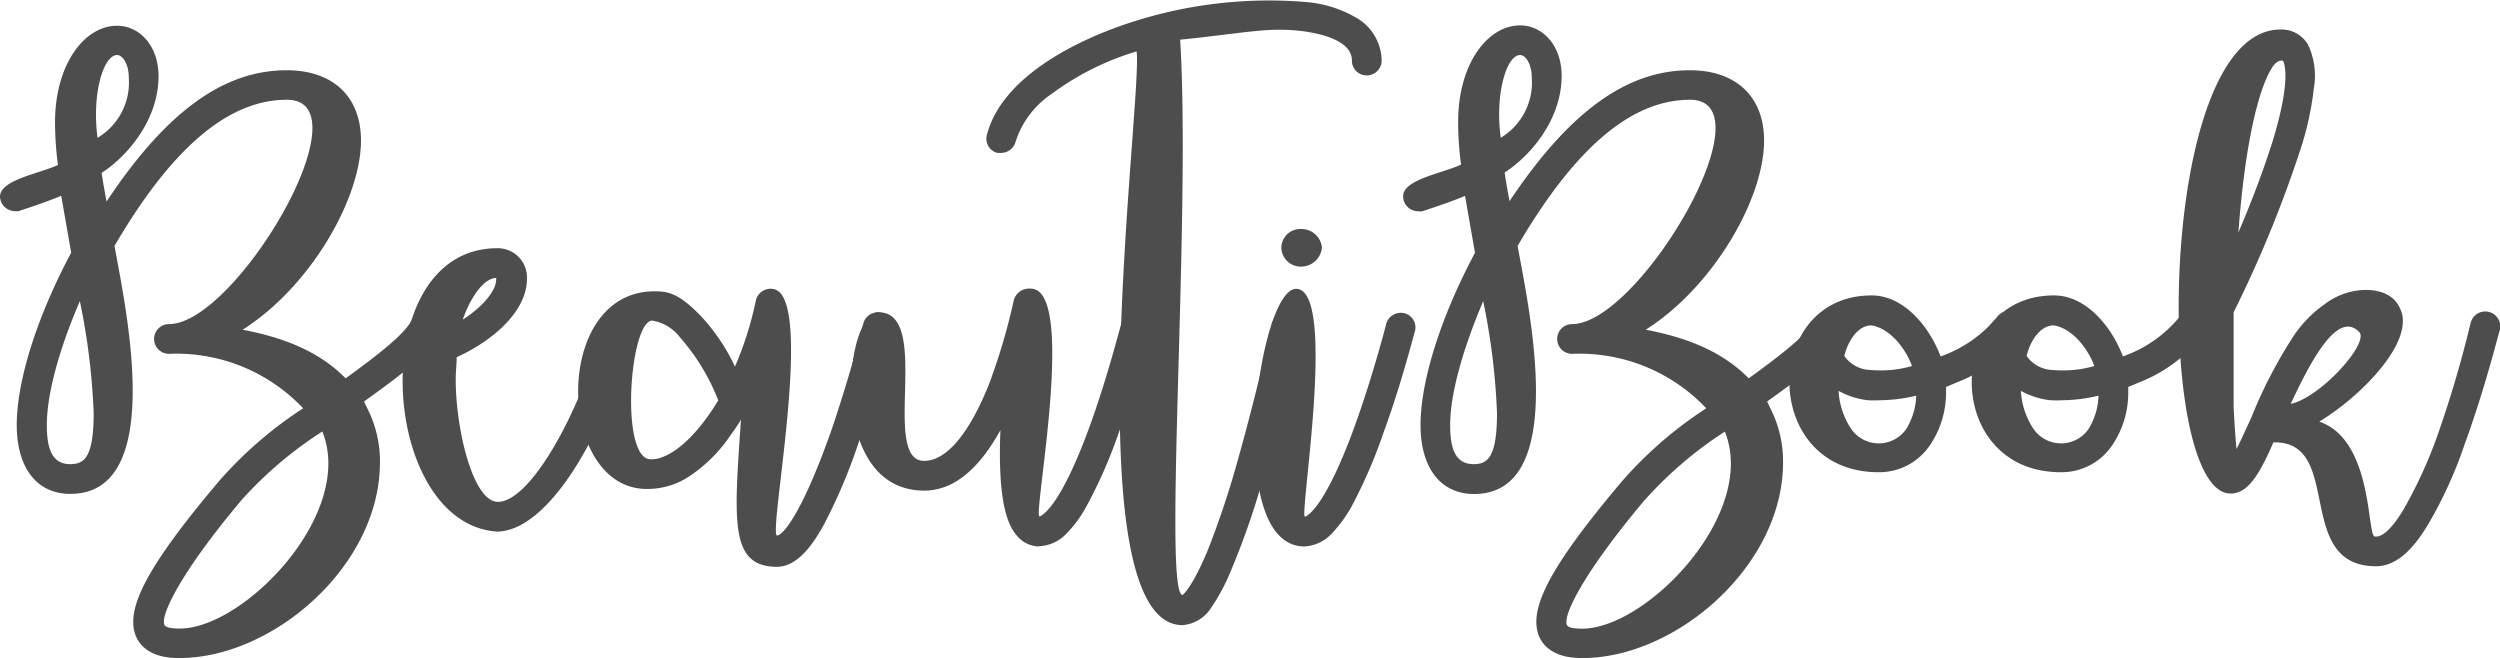 

<svg xmlns="http://www.w3.org/2000/svg" version="1.1" viewBox="0 0 213.51 56.23"><defs><style>.cls-1{fill:#4d4d4d;}</style></defs><title>Asset 13</title><g id="Layer_2" data-name="Layer 2"><g id="Layer_1-2" data-name="Layer 1"><path class="cls-1" d="M11.38,53.1c0-2.37,2.24-6,7.36-12.05a34.5,34.5,0,0,1,7.15-6.18,14.89,14.89,0,0,0-11.46-4.65,1.27,1.27,0,1,1,0-2.54c5.71,0,17-19.16,10.07-19.16-5.12,0-9.94,4.31-14.72,12.48C10.66,26,14.3,42.18,6,42.18c-2.83,0-4.57-2.2-4.57-5.88,0-3.89,1.82-9.43,4.65-14.72l-.85-4.86c-1,.42-2.24.85-3.64,1.31a.93.93,0,0,1-.34,0A1.28,1.28,0,0,1,0,16.8c0-1.44,3.3-1.95,4.95-2.71a28.18,28.18,0,0,1-.25-3.64c0-5,2.54-8.25,5.29-8.25,1.95,0,3.55,1.73,3.55,4.31,0,3.89-2.88,7-4.86,8.25.13.89.25,1.52.42,2.45C14.34,9.32,19.25,6,24.49,6c3.93,0,6.34,2.24,6.34,6,0,5-4.36,12.52-10.11,16.16,3.81.72,6.68,2,8.8,4.15,2.62-1.9,5-3.72,5.63-4.95a1.3,1.3,0,0,1,2.41.59c0,1.65-3.3,4.06-6.47,6.34l.3.63a9.93,9.93,0,0,1,1.06,4.57c0,8.84-9.14,16.71-17.13,16.71C12.86,56.23,11.38,55.08,11.38,53.1ZM4,36.3c0,1.9.38,3.34,2,3.34,1.18,0,2-.55,2-4.36a57.27,57.27,0,0,0-1.18-9.56C5.12,29.66,4,33.55,4,36.3ZM8.33,11.77A5.5,5.5,0,0,0,11,6.65c0-1.23-.55-1.95-1-1.95C8.84,4.71,7.83,8,8.33,11.77ZM20.68,42.65C15.48,48.82,14,52.12,14,53.05c0,.3-.08.63,1.35.63,5.5,0,15-9.81,12.18-16.83A33.63,33.63,0,0,0,20.68,42.65Z"/><path class="cls-1" d="M42.47,21.2A2.49,2.49,0,0,1,45,23.87c0,2.37-2.33,4.95-6,6.64,0,.63-.08,1.23-.08,1.9,0,4.27,1.48,10.45,3.6,10.45,2.79,0,7.06-7.66,9.09-15.23a1.22,1.22,0,0,1,1.18-.93A1.32,1.32,0,0,1,54,28c0,.08,0,.21,0,.3C51.52,37.57,46.66,45.4,42.43,45.4,32.32,44.68,31.09,21.2,42.47,21.2Zm-3,6.13c2.11-1.35,2.71-2.58,2.83-3a2.06,2.06,0,0,0,.08-.59C41.28,23.74,40.1,25.56,39.51,27.34Z"/><path class="cls-1" d="M63.28,35.84c-.34.59-.76,1.14-1.14,1.69a12.83,12.83,0,0,1-3.3,3.17,6.48,6.48,0,0,1-3.6,1.06c-7.7,0-8.12-16.75.55-16.88,1.1,0,2.07,0,4.15,2.2a16.74,16.74,0,0,1,2.83,4.23,29.12,29.12,0,0,0,1.78-5.63,1.29,1.29,0,0,1,1.48-1c3.64.55-.47,21.06.34,21.06.34,0,1.9-1.27,4.61-8.92,1.56-4.57,2.75-9.14,2.75-9.18a1.26,1.26,0,0,1,2.45.59S75,33.17,73.26,38a46.2,46.2,0,0,1-2.88,6.77c-1.35,2.5-2.66,3.64-4.06,3.64C62.31,48.36,62.69,44.55,63.28,35.84ZM55.5,39.22c1,.08,2.67-.68,4.61-3.21a19.56,19.56,0,0,0,1.23-1.82,18,18,0,0,0-3.26-5.37,3.75,3.75,0,0,0-2.37-1.44C53.8,27.38,52.92,39,55.5,39.22Z"/><path class="cls-1" d="M88.74,46.67a2.51,2.51,0,0,1-1.9-.93c-.76-.89-1.65-2.79-1.4-9-1.9,3.43-4.06,5.16-6.51,5.16-8.37,0-6.85-15.23-3.89-15.23,4.61,0,.13,12.69,3.89,12.69,1.9,0,3.85-2.33,5.54-6.56a52.77,52.77,0,0,0,2.11-7.15,1.35,1.35,0,0,1,1.44-1c4,0,.17,19.46.76,19.46.21-.08,1.78-.76,4.36-7.91,1.52-4.23,2.58-8.5,2.62-8.54a1.26,1.26,0,0,1,2.45.59c0,.21-1.14,4.48-2.71,8.84a41.5,41.5,0,0,1-2.75,6.22,10.26,10.26,0,0,1-1.65,2.24,3.41,3.41,0,0,1-2.33,1.1Z"/><path class="cls-1" d="M118,5.17a1.27,1.27,0,0,1-1.27,1.27,1.25,1.25,0,0,1-1.27-1.27c0-1.69-2.58-2.28-4.14-2.5-3-.38-4.78.13-10.53.72.93,14.89-1.48,47.42.21,47.42.21-.17.93-.93,2.11-3.72a77.13,77.13,0,0,0,2.66-8c1.61-5.71,2.83-11.29,2.83-11.34a1.23,1.23,0,0,1,1.48-1,1.25,1.25,0,0,1,1,1.48c0,.08-1.35,6.18-3.09,12.18a65.45,65.45,0,0,1-2.92,8.46,16.67,16.67,0,0,1-1.61,3A3.21,3.21,0,0,1,101,53.39c-9.52,0-3.38-45.17-3.93-49A23.41,23.41,0,0,0,89.84,8a7.8,7.8,0,0,0-3.09,4.06,1.3,1.3,0,0,1-1.23,1c-.13,0-.21,0-.34,0a1.25,1.25,0,0,1-.89-1.56c1.27-4.86,7.4-7.82,11-9.14A38.12,38.12,0,0,1,111.63.18a10.16,10.16,0,0,1,4.31,1.4A4.29,4.29,0,0,1,118,5.17Z"/><path class="cls-1" d="M120.85,28.27c-.09.21-1.14,4.48-2.75,8.84a42.07,42.07,0,0,1-2.71,6.22,11.79,11.79,0,0,1-1.65,2.24,3.49,3.49,0,0,1-2.33,1.1h0c-7,0-3.93-22-.72-22,3.55,0,.25,19.46.76,19.46.21-.08,1.73-.76,4.31-7.91,1.52-4.23,2.62-8.5,2.62-8.54a1.3,1.3,0,0,1,1.56-.93A1.26,1.26,0,0,1,120.85,28.27Zm-11.42-7.15a1.62,1.62,0,0,1,1.69-1.56,1.76,1.76,0,0,1,1.78,1.56,1.79,1.79,0,0,1-1.78,1.65A1.66,1.66,0,0,1,109.43,21.12Z"/><path class="cls-1" d="M131.21,53.1c0-2.37,2.24-6,7.36-12.05a34.53,34.53,0,0,1,7.15-6.18,14.89,14.89,0,0,0-11.46-4.65,1.27,1.27,0,1,1,0-2.54c5.71,0,17-19.16,10.07-19.16-5.12,0-9.94,4.31-14.72,12.48.89,5,4.53,21.19-3.72,21.19-2.83,0-4.57-2.2-4.57-5.88,0-3.89,1.82-9.43,4.65-14.72l-.85-4.86c-1,.42-2.24.85-3.64,1.31a.92.92,0,0,1-.34,0,1.28,1.28,0,0,1-1.31-1.27c0-1.44,3.3-1.95,4.95-2.71a28.09,28.09,0,0,1-.25-3.64c0-5,2.54-8.25,5.29-8.25,1.95,0,3.55,1.73,3.55,4.31,0,3.89-2.88,7-4.87,8.25.13.89.25,1.52.42,2.45C134.17,9.32,139.08,6,144.32,6c3.93,0,6.34,2.24,6.34,6,0,5-4.36,12.52-10.11,16.16,3.81.72,6.68,2,8.8,4.15,2.62-1.9,5-3.72,5.63-4.95a1.3,1.3,0,0,1,2.41.59c0,1.65-3.3,4.06-6.47,6.34l.3.63a9.94,9.94,0,0,1,1.06,4.57c0,8.84-9.14,16.71-17.13,16.71C132.69,56.23,131.21,55.08,131.21,53.1ZM123.85,36.3c0,1.9.38,3.34,2,3.34,1.18,0,2-.55,2-4.36a57.37,57.37,0,0,0-1.18-9.56C125,29.66,123.85,33.55,123.85,36.3Zm4.31-24.53a5.5,5.5,0,0,0,2.66-5.12c0-1.23-.55-1.95-1-1.95C128.67,4.71,127.66,8,128.17,11.77Zm12.35,30.88c-5.2,6.18-6.73,9.47-6.73,10.41,0,.3-.08.63,1.35.63,5.5,0,15-9.81,12.18-16.83A33.62,33.62,0,0,0,140.52,42.65Z"/><path class="cls-1" d="M172.62,28.56A13,13,0,0,1,167,32.71l-.8.34v.34A8,8,0,0,1,164.84,38a5.22,5.22,0,0,1-4.4,2.33c-10.11,0-10-15.1-.59-15.1,2.71,0,4.91,2.62,5.88,5.2a.61.61,0,0,0,.25-.08,10.93,10.93,0,0,0,4.53-3.21,1.25,1.25,0,0,1,1.78-.34A1.2,1.2,0,0,1,172.62,28.56Zm-9,5.24a13.59,13.59,0,0,1-3,.38,9.15,9.15,0,0,1-1.1,0,6.68,6.68,0,0,1-2.5-.8,6.52,6.52,0,0,0,1,3.13,2.86,2.86,0,0,0,4.78.13A5.73,5.73,0,0,0,163.65,33.81Zm-6.13-3.43a2.82,2.82,0,0,0,2.29,1.23,9.64,9.64,0,0,0,3.51-.34c-.46-1.31-1.78-3.21-3.47-3.47C158.58,27.8,157.78,29.28,157.52,30.38Z"/><path class="cls-1" d="M188.19,28.56a13,13,0,0,1-5.63,4.15l-.8.34v.34A8,8,0,0,1,180.41,38a5.22,5.22,0,0,1-4.4,2.33c-10.11,0-10-15.1-.59-15.1,2.71,0,4.91,2.62,5.88,5.2a.61.61,0,0,0,.25-.08,10.93,10.93,0,0,0,4.53-3.21,1.25,1.25,0,0,1,1.78-.34A1.2,1.2,0,0,1,188.19,28.56Zm-9,5.24a13.59,13.59,0,0,1-3,.38,9.15,9.15,0,0,1-1.1,0,6.68,6.68,0,0,1-2.5-.8,6.52,6.52,0,0,0,1,3.13,2.86,2.86,0,0,0,4.78.13A5.73,5.73,0,0,0,179.22,33.81Zm-6.13-3.43a2.82,2.82,0,0,0,2.29,1.23,9.64,9.64,0,0,0,3.51-.34c-.46-1.31-1.78-3.21-3.47-3.47C174.15,27.8,173.34,29.28,173.09,30.38Z"/><path class="cls-1" d="M194.28,37.78h-.13A20.83,20.83,0,0,1,193,40.15c-.55.93-1.31,2-2.5,2-6.56,0-6.39-39.63,4.27-39.63a2.61,2.61,0,0,1,2.33,1.27,6.17,6.17,0,0,1,.51,3.76,26.05,26.05,0,0,1-1.14,5.2,102.8,102.8,0,0,1-5.71,13.92c0,2.83,0,5.67,0,8.08.08,1.65.17,2.79.25,3.6.38-.76.8-1.69,1.27-2.71a40.07,40.07,0,0,1,3.6-6.94A10.19,10.19,0,0,1,198.51,26,5.91,5.91,0,0,1,202,24.76c2.49,0,3,1.48,3.17,2.16.38,2.07-1.78,4.61-3.09,5.92a22.14,22.14,0,0,1-4,3.17c4.61,1.56,4.06,9.81,4.74,9.81H203c.17,0,1-.13,2.33-2.41a38.72,38.72,0,0,0,2.88-6.34A97.62,97.62,0,0,0,211,27.59a1.28,1.28,0,1,1,2.5.59c-.09.17-1.23,4.91-3,9.73a36.55,36.55,0,0,1-3.09,6.81c-1.44,2.45-2.92,3.64-4.48,3.64C195.89,48.36,200.16,37.78,194.28,37.78ZM194,5.85c-1.27,2.07-2.33,7.15-2.83,14,1.23-2.88,2.2-5.5,2.92-7.78,1.61-5.29,1-6.64.89-6.89,0,0,0,0-.17,0S194.32,5.3,194,5.85Zm1.65,28.64c2.54-.55,6.72-5.2,5.84-6.13C199.61,26.41,197.28,31,195.64,34.48Z"/></g></g></svg>